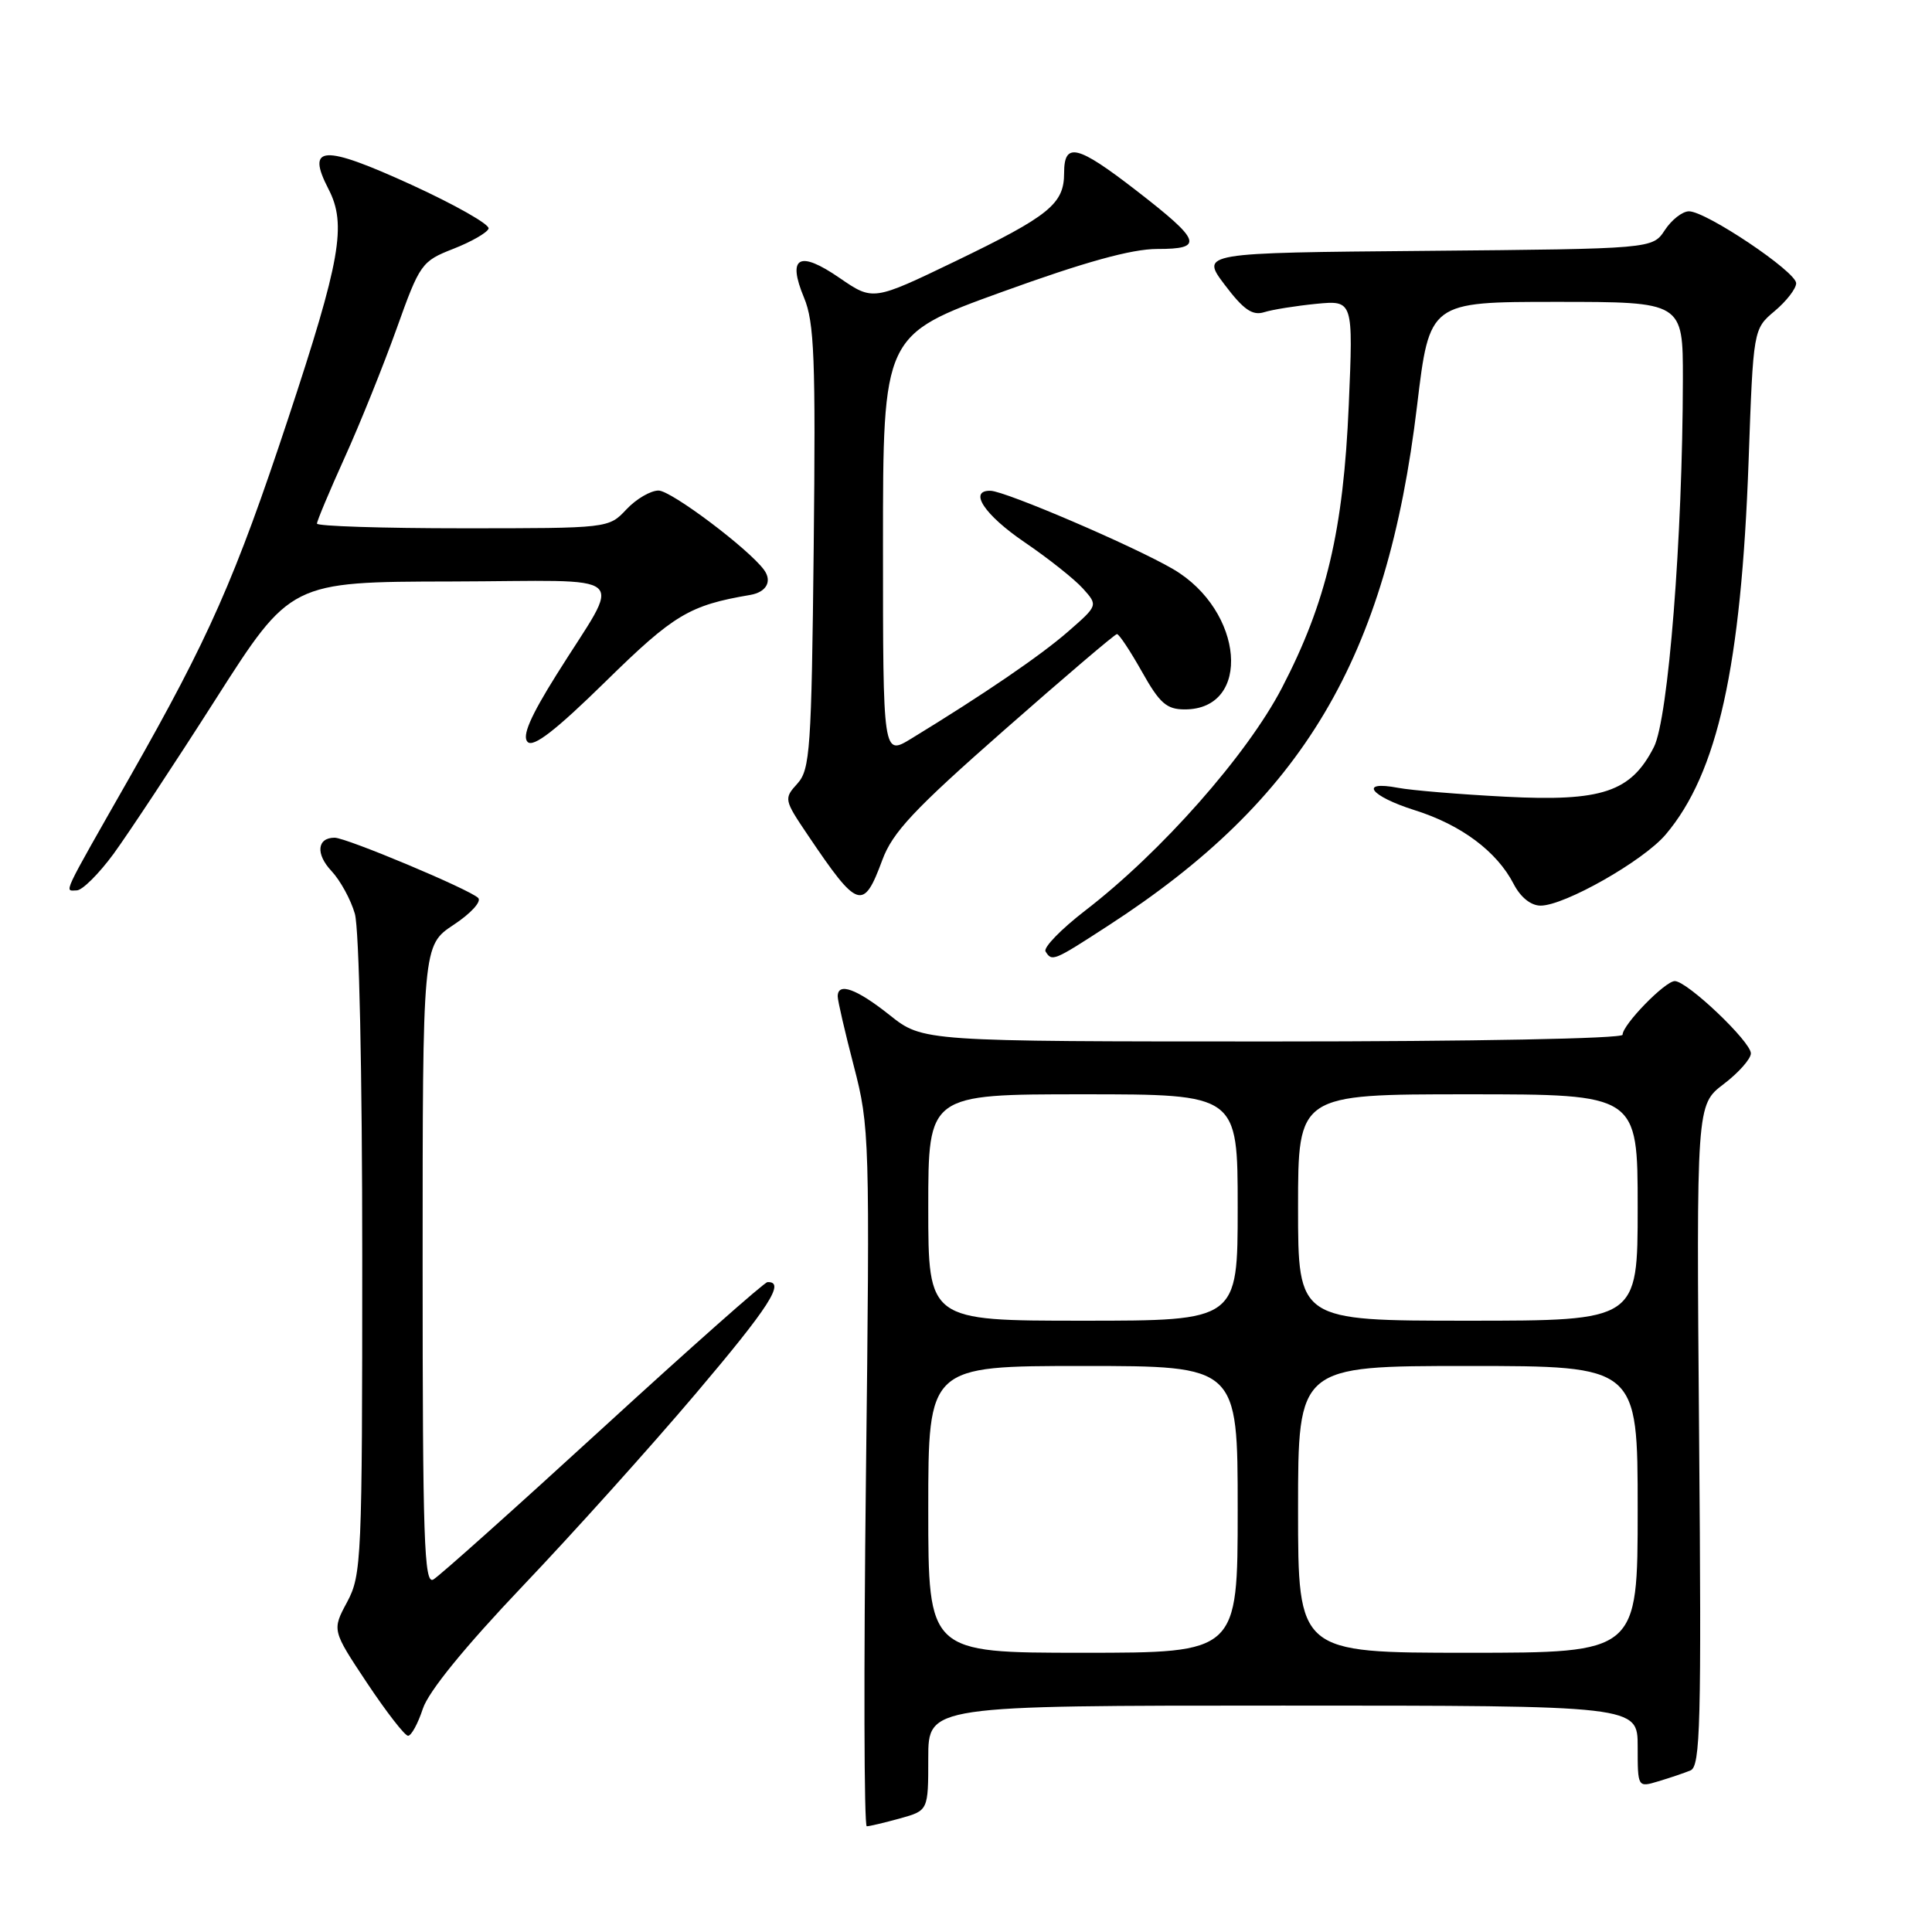 <?xml version="1.0" encoding="UTF-8" standalone="no"?>
<!DOCTYPE svg PUBLIC "-//W3C//DTD SVG 1.1//EN" "http://www.w3.org/Graphics/SVG/1.1/DTD/svg11.dtd" >
<svg xmlns="http://www.w3.org/2000/svg" xmlns:xlink="http://www.w3.org/1999/xlink" version="1.1" viewBox="0 0 256 256">
 <g >
 <path fill="currentColor"
d=" M 119.25 240.95 C 123.00 239.91 123.00 239.91 123.00 232.95 C 123.00 226.00 123.00 226.00 170.00 226.00 C 217.00 226.00 217.00 226.00 217.00 231.43 C 217.00 236.86 217.00 236.86 219.75 236.03 C 221.26 235.58 223.18 234.93 224.00 234.59 C 225.31 234.06 225.46 228.41 225.14 190.19 C 224.78 146.40 224.78 146.40 228.39 143.65 C 230.38 142.14 232.00 140.30 232.00 139.58 C 232.00 138.02 223.56 130.00 221.92 130.00 C 220.63 130.00 215.00 135.78 215.00 137.11 C 215.00 137.62 195.23 138.00 168.64 138.00 C 122.28 138.00 122.28 138.00 117.89 134.51 C 113.49 131.01 111.00 130.11 111.00 132.03 C 111.00 132.59 111.96 136.75 113.14 141.28 C 115.22 149.27 115.27 150.79 114.74 195.75 C 114.44 221.19 114.49 242.00 114.85 241.99 C 115.21 241.99 117.19 241.52 119.25 240.95 Z  M 56.03 226.41 C 56.78 224.13 61.59 218.23 69.26 210.16 C 75.89 203.20 86.21 191.72 92.20 184.65 C 101.95 173.15 104.12 169.77 101.69 169.89 C 101.27 169.91 91.46 178.60 79.88 189.21 C 68.30 199.82 58.19 208.86 57.41 209.30 C 56.20 209.98 56.00 203.96 56.00 167.68 C 56.00 125.27 56.00 125.27 60.11 122.54 C 62.39 121.04 63.84 119.45 63.36 118.98 C 62.21 117.84 45.89 111.00 44.34 111.00 C 42.01 111.00 41.80 113.16 43.92 115.41 C 45.09 116.66 46.49 119.21 47.02 121.08 C 47.59 123.05 48.00 142.17 48.00 166.51 C 48.00 206.65 47.91 208.70 46.00 212.27 C 43.99 216.01 43.99 216.01 48.64 223.01 C 51.20 226.85 53.64 230.00 54.07 230.00 C 54.50 230.00 55.38 228.39 56.03 226.41 Z  M 146.82 122.67 C 172.68 105.92 183.76 87.27 187.77 53.75 C 189.42 40.00 189.42 40.00 206.21 40.00 C 223.00 40.00 223.00 40.00 222.99 50.25 C 222.96 71.18 221.06 95.25 219.15 98.99 C 216.11 104.95 212.29 106.23 199.50 105.57 C 193.45 105.26 187.04 104.73 185.25 104.39 C 179.97 103.39 181.54 105.49 187.47 107.36 C 193.61 109.29 198.34 112.82 200.56 117.12 C 201.48 118.90 202.85 120.00 204.14 120.00 C 207.31 120.00 217.77 114.06 220.71 110.58 C 227.60 102.45 230.72 88.34 231.70 61.05 C 232.32 43.60 232.32 43.60 235.16 41.21 C 236.72 39.90 238.00 38.24 238.00 37.53 C 238.00 36.00 226.07 28.00 223.80 28.00 C 222.93 28.00 221.50 29.12 220.60 30.49 C 218.97 32.97 218.97 32.97 189.03 33.24 C 159.08 33.50 159.08 33.50 162.29 37.75 C 164.77 41.03 165.95 41.85 167.50 41.37 C 168.60 41.02 171.71 40.53 174.40 40.26 C 179.31 39.79 179.31 39.79 178.72 53.64 C 178.01 70.29 175.76 79.80 169.86 91.15 C 165.24 100.03 153.86 112.92 143.79 120.66 C 140.59 123.13 138.23 125.56 138.54 126.07 C 139.39 127.45 139.58 127.37 146.82 122.67 Z  M 116.91 113.96 C 118.26 110.29 121.11 107.25 133.03 96.77 C 140.99 89.77 147.72 84.03 148.00 84.02 C 148.28 84.01 149.76 86.25 151.31 89.00 C 153.66 93.19 154.58 94.00 156.99 94.00 C 165.92 94.00 164.84 80.92 155.46 75.42 C 150.30 72.40 133.25 65.08 131.25 65.03 C 128.28 64.96 130.43 68.22 135.75 71.84 C 138.91 73.99 142.40 76.76 143.50 77.99 C 145.50 80.22 145.50 80.22 141.50 83.71 C 137.84 86.90 130.35 92.01 120.75 97.87 C 117.00 100.16 117.00 100.16 117.00 72.28 C 117.00 44.39 117.00 44.39 132.75 38.69 C 143.76 34.70 149.95 32.99 153.33 32.99 C 159.58 33.00 159.20 31.93 150.57 25.25 C 142.74 19.19 141.00 18.77 141.00 22.93 C 141.00 27.02 139.05 28.60 126.60 34.61 C 115.68 39.87 115.68 39.87 111.25 36.83 C 105.88 33.13 104.28 34.02 106.54 39.45 C 107.90 42.70 108.09 47.54 107.82 72.52 C 107.53 99.31 107.34 101.97 105.66 103.83 C 103.85 105.82 103.88 105.97 107.06 110.68 C 113.68 120.50 114.40 120.74 116.91 113.96 Z  M 15.04 113.15 C 16.98 110.49 23.06 101.30 28.54 92.71 C 38.50 77.09 38.50 77.09 59.79 77.05 C 84.29 76.99 82.49 75.40 73.76 89.37 C 70.25 94.97 69.15 97.55 69.91 98.31 C 70.68 99.08 73.65 96.77 80.25 90.30 C 89.30 81.42 91.35 80.20 99.42 78.83 C 101.56 78.46 102.35 77.02 101.23 75.50 C 99.18 72.71 88.93 65.00 87.26 65.00 C 86.21 65.00 84.29 66.12 83.00 67.50 C 80.65 70.00 80.65 70.00 61.33 70.00 C 50.70 70.00 42.00 69.72 42.00 69.38 C 42.00 69.03 43.65 65.10 45.67 60.63 C 47.70 56.16 50.78 48.49 52.54 43.59 C 55.63 34.94 55.86 34.62 60.07 32.97 C 62.45 32.04 64.56 30.83 64.74 30.29 C 64.92 29.75 60.31 27.14 54.51 24.48 C 42.78 19.12 40.52 19.24 43.53 25.06 C 45.96 29.75 45.12 34.49 38.17 55.50 C 31.16 76.67 27.71 84.48 17.26 102.86 C 7.97 119.18 8.53 118.00 10.17 117.98 C 10.90 117.98 13.09 115.80 15.04 113.15 Z  M 123.00 200.00 C 123.00 181.00 123.00 181.00 143.50 181.00 C 164.00 181.00 164.00 181.00 164.00 200.00 C 164.00 219.00 164.00 219.00 143.50 219.00 C 123.00 219.00 123.00 219.00 123.00 200.00 Z  M 172.00 200.00 C 172.00 181.00 172.00 181.00 194.50 181.00 C 217.00 181.00 217.00 181.00 217.00 200.00 C 217.00 219.00 217.00 219.00 194.50 219.00 C 172.00 219.00 172.00 219.00 172.00 200.00 Z  M 123.00 160.00 C 123.00 145.00 123.00 145.00 143.50 145.00 C 164.00 145.00 164.00 145.00 164.00 160.00 C 164.00 175.00 164.00 175.00 143.50 175.00 C 123.00 175.00 123.00 175.00 123.00 160.00 Z  M 172.00 160.00 C 172.00 145.00 172.00 145.00 194.50 145.00 C 217.00 145.00 217.00 145.00 217.00 160.00 C 217.00 175.00 217.00 175.00 194.50 175.00 C 172.00 175.00 172.00 175.00 172.00 160.00 Z "/>
</g>
</svg>
